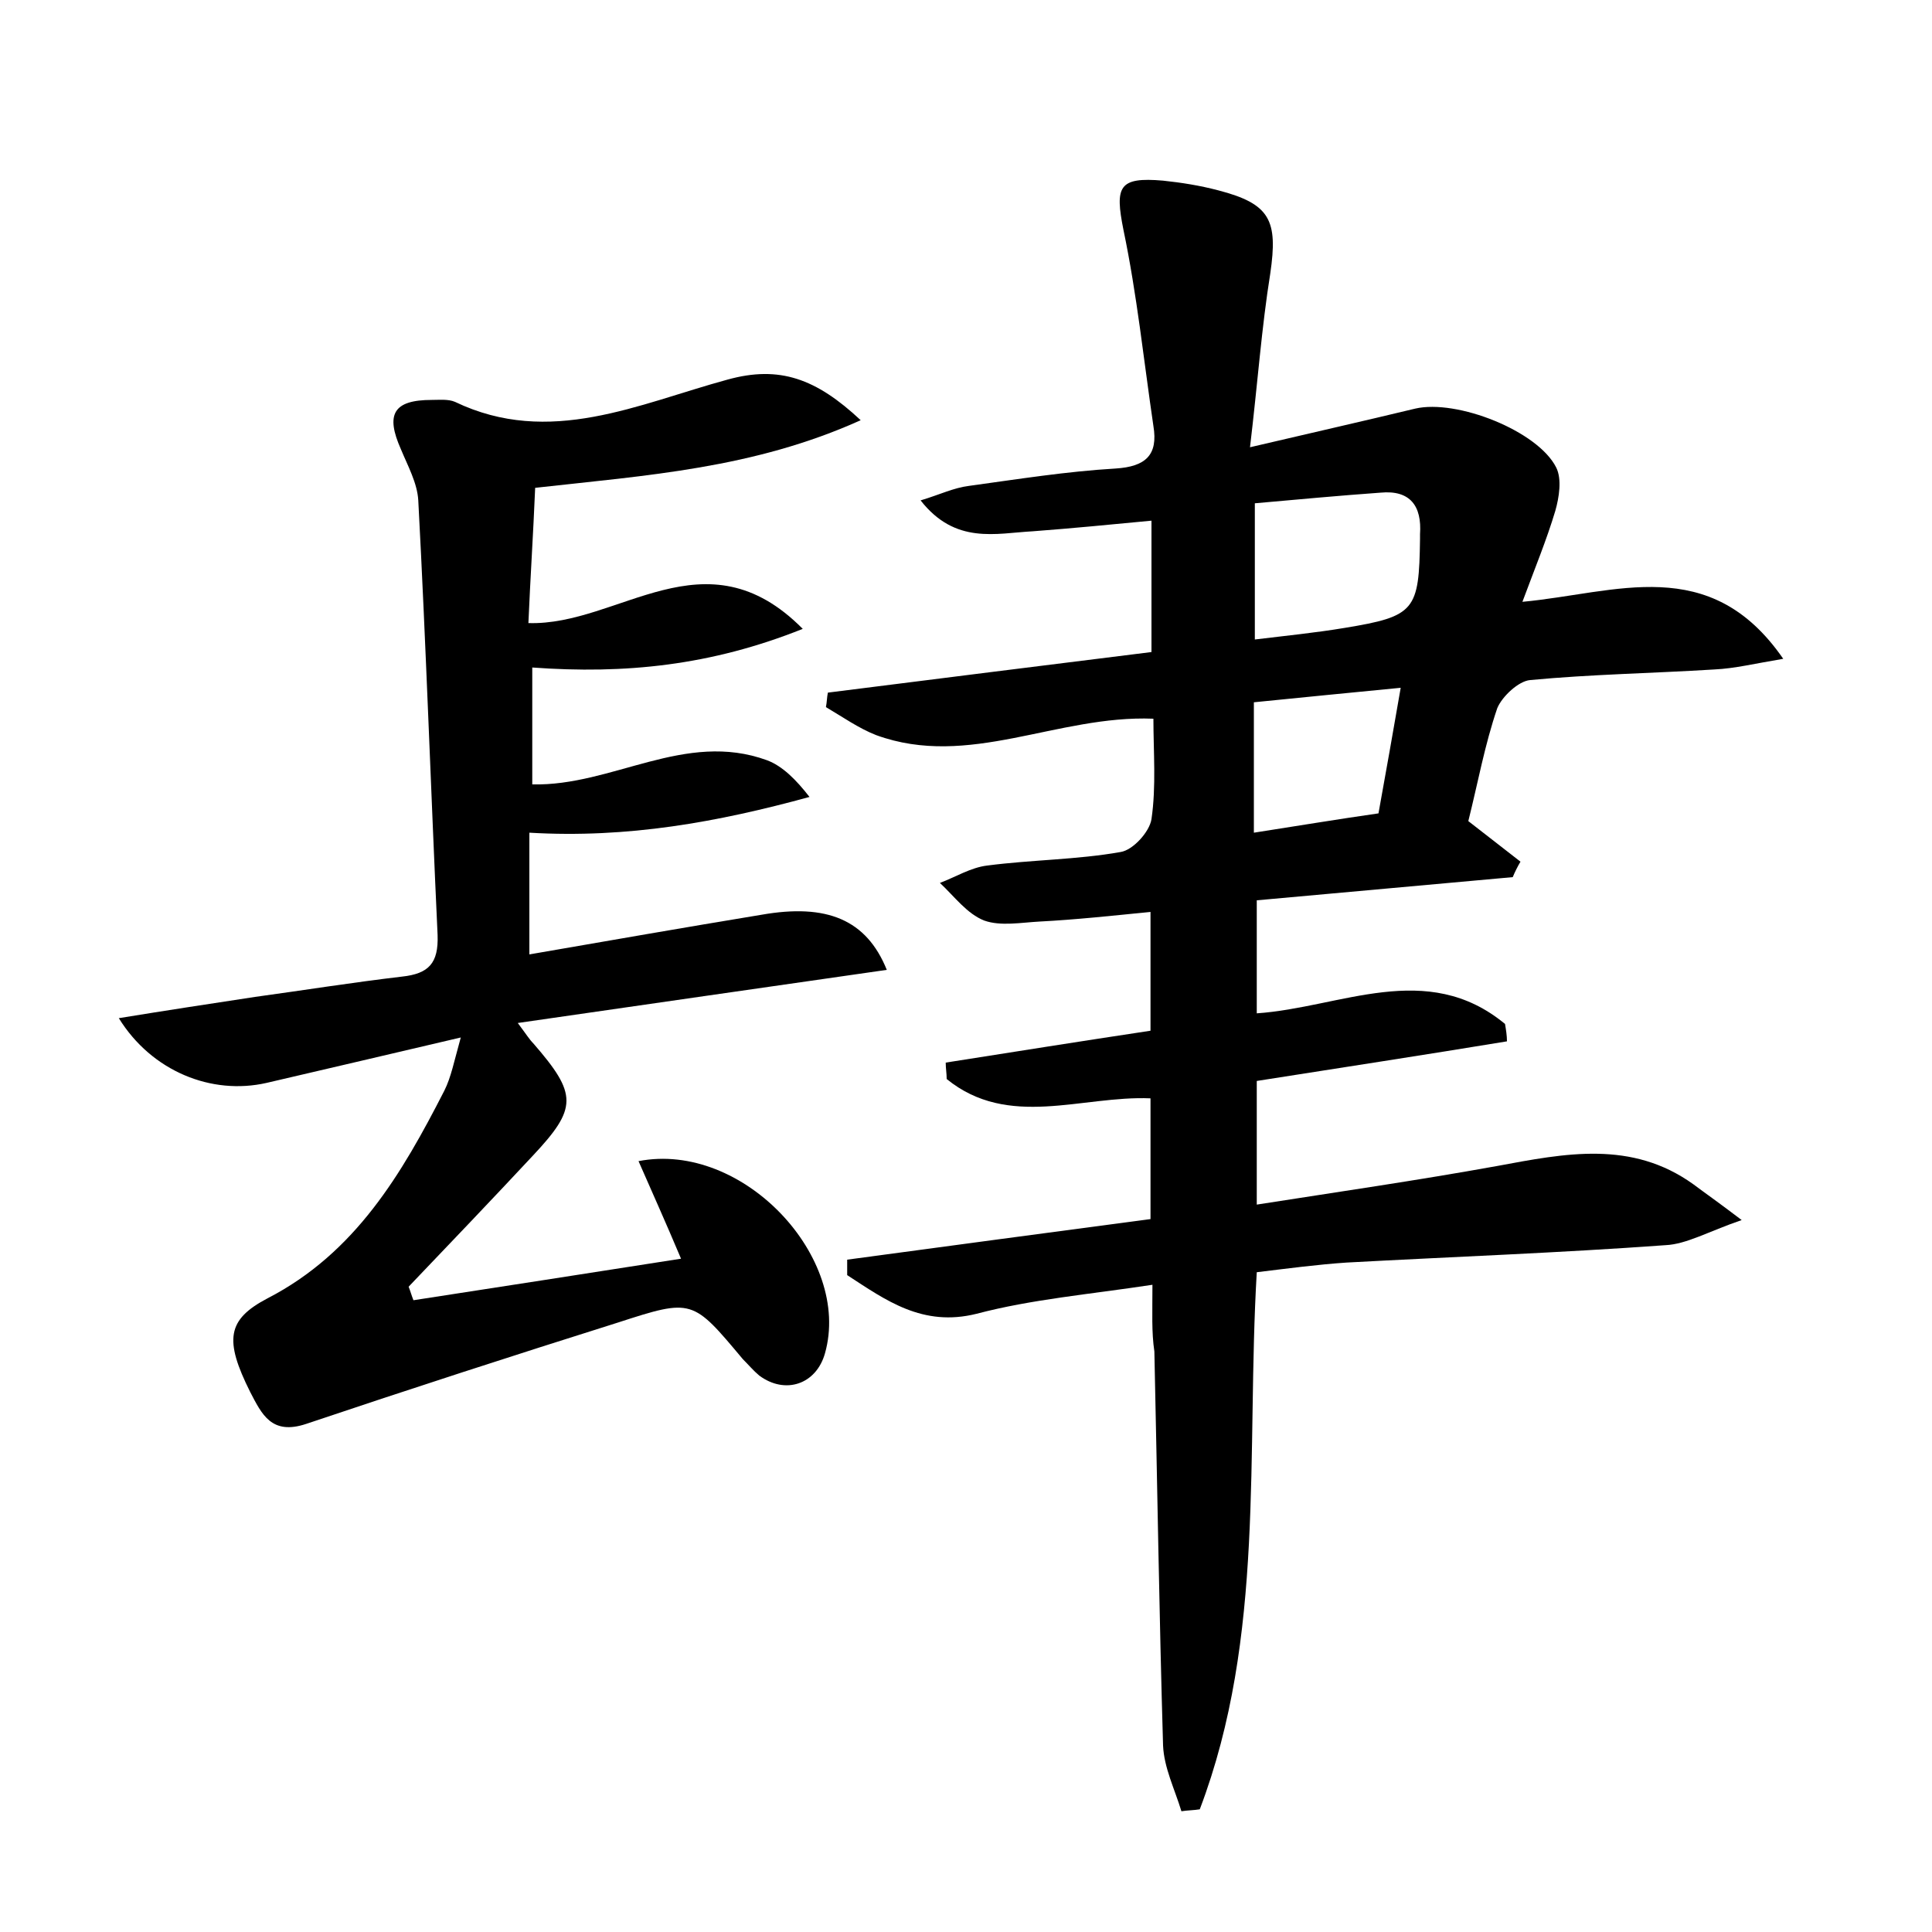 <?xml version="1.0" encoding="utf-8"?>
<!-- Generator: Adobe Illustrator 22.0.0, SVG Export Plug-In . SVG Version: 6.00 Build 0)  -->
<svg version="1.1" id="图层_1" xmlns="http://www.w3.org/2000/svg" xmlns:xlink="http://www.w3.org/1999/xlink" x="0px" y="0px"
	 viewBox="0 0 200 200" style="enable-background:new 0 0 200 200;" xml:space="preserve">
<style type="text/css">
	.st0{fill:#FFFFFF;}
</style>
<g>
	
	<path d="M119.3,133c-6.6,1-12.5,1.5-18.2,3c-5.6,1.4-9.4-1.4-13.4-4c0-0.5,0-1,0-1.6c10.4-1.4,20.8-2.8,31.4-4.2
		c0-4.3,0-8.2,0-12.5c-7.1-0.3-14.7,3.2-21.1-2c0-0.6-0.1-1.1-0.1-1.7c7-1.1,13.9-2.2,21.2-3.3c0-4,0-8,0-12.3
		c-4,0.4-7.7,0.8-11.5,1c-1.9,0.1-4,0.5-5.7-0.1c-1.8-0.7-3.1-2.5-4.6-3.9c1.6-0.6,3.2-1.6,4.9-1.8c4.6-0.6,9.3-0.6,13.8-1.4
		c1.3-0.2,3-2.1,3.2-3.4c0.5-3.4,0.2-7,0.2-10.4c-10-0.4-19.1,5.2-28.7,1.7c-1.8-0.7-3.5-1.9-5.2-2.9c0.1-0.5,0.1-1,0.2-1.5
		c11.1-1.4,22.2-2.8,33.5-4.2c0-4.5,0-8.8,0-13.6c-4.2,0.4-8.3,0.8-12.3,1.1c-3.8,0.2-8,1.4-11.6-3.2c2-0.6,3.4-1.3,5-1.5
		c5.1-0.7,10.1-1.5,15.2-1.8c3.1-0.2,4.4-1.4,3.9-4.4c-1-6.8-1.7-13.6-3.1-20.3c-0.9-4.5-0.5-5.5,4.1-5.1c1.9,0.2,3.8,0.5,5.7,1
		c5.4,1.4,6.2,3.1,5.4,8.6c-0.9,5.6-1.3,11.3-2.1,18c6.4-1.5,11.7-2.7,17.1-4c4.3-1,12.7,2.3,14.6,6.1c0.6,1.2,0.3,3.1-0.1,4.5
		c-0.9,3-2.1,5.9-3.4,9.4c9.7-0.9,19.4-5.1,27,5.9c-3,0.5-5,1-7.1,1.1c-6.4,0.4-12.8,0.5-19.1,1.1c-1.2,0.1-2.9,1.7-3.4,2.9
		c-1.3,3.8-2,7.7-3,11.7c1.8,1.4,3.6,2.8,5.4,4.2c-0.3,0.5-0.6,1.1-0.8,1.6c-8.8,0.8-17.6,1.6-26.5,2.4c0,4,0,7.7,0,11.7
		c8.7-0.6,17.6-5.6,25.7,1.1c0.1,0.6,0.2,1.2,0.2,1.8c-8.5,1.4-17,2.7-25.9,4.1c0,4,0,8.1,0,12.8c8.3-1.3,16.6-2.5,24.9-4
		c7-1.3,13.9-2.7,20.3,1.9c1.2,0.9,2.5,1.8,5,3.7c-3.5,1.2-5.7,2.5-7.9,2.6c-11,0.8-22,1.2-33,1.8c-3,0.2-6,0.6-9.3,1
		c-1.1,18.7,0.9,37.7-5.9,55.6c-0.6,0.1-1.3,0.1-1.9,0.2c-0.7-2.3-1.8-4.5-1.9-6.8c-0.4-13.6-0.6-27.2-0.9-40.8
		C119.2,137.9,119.3,135.9,119.3,133z M129.9,52.1c0,5.2,0,9.6,0,14.1c3.3-0.4,6.3-0.7,9.3-1.2c7.3-1.2,7.7-1.8,7.8-9.2
		c0-0.2,0-0.3,0-0.5c0.2-2.9-1-4.6-4.1-4.3C138.7,51.3,134.4,51.7,129.9,52.1z M145,71.2c-5.2,0.5-10.2,1-15.2,1.5c0,4.7,0,9,0,13.5
		c4.5-0.7,8.7-1.4,12.9-2C143.5,79.8,144.2,75.8,145,71.2z"/>
	<path d="M55.4,50.5c-0.2,4.8-0.5,9.3-0.7,14c9.4,0.3,18.3-9.6,28.4,0.6c-9.5,3.8-18.4,4.7-28,4c0,4.1,0,8.2,0,12.1
		c8.3,0.2,15.8-5.6,24.3-2.5c1.6,0.6,3,2,4.4,3.8c-9.5,2.6-18.8,4.3-29,3.7c0,4,0,8.1,0,12.6c8.1-1.4,16.1-2.8,24-4.1
		c6.8-1.2,10.9,0.5,13,5.7c-12.6,1.8-25,3.6-38.2,5.5c0.9,1.2,1.2,1.7,1.6,2.1c4.6,5.3,4.6,6.7-0.1,11.7c-4.2,4.5-8.5,9-12.8,13.5
		c0.2,0.5,0.3,0.9,0.5,1.4c9.1-1.4,18.1-2.8,27.7-4.3c-1.6-3.8-3-6.9-4.4-10.1c10.8-2.1,22.1,10,19.3,19.9c-0.9,3.2-4.1,4.3-6.8,2.3
		c-0.6-0.5-1.1-1.1-1.7-1.7c-5.2-6.2-5.2-6.3-12.9-3.8c-10.8,3.4-21.6,6.9-32.3,10.5c-3.6,1.2-4.6-1-5.8-3.3
		c-2.7-5.4-2.4-7.5,1.8-9.7c9.1-4.7,13.9-12.9,18.3-21.5c0.7-1.4,1-3,1.7-5.5c-7.2,1.7-13.7,3.2-20.1,4.7
		c-5.7,1.3-11.9-1.2-15.3-6.7c4.9-0.8,9.5-1.5,14.1-2.2c5.1-0.7,10.1-1.5,15.2-2.1c2.8-0.3,3.8-1.4,3.7-4.3c-0.7-15-1.2-30-2-45
		c-0.1-1.8-1.1-3.6-1.8-5.3c-1.6-3.6-0.8-5.1,3.2-5.1c0.8,0,1.7-0.1,2.4,0.2c9.8,4.7,19,0.2,28.2-2.3c5.4-1.5,9.2-0.1,13.8,4.2
		C78,48.5,67,49.2,55.4,50.5z"/>
	
	
</g>
</svg>
